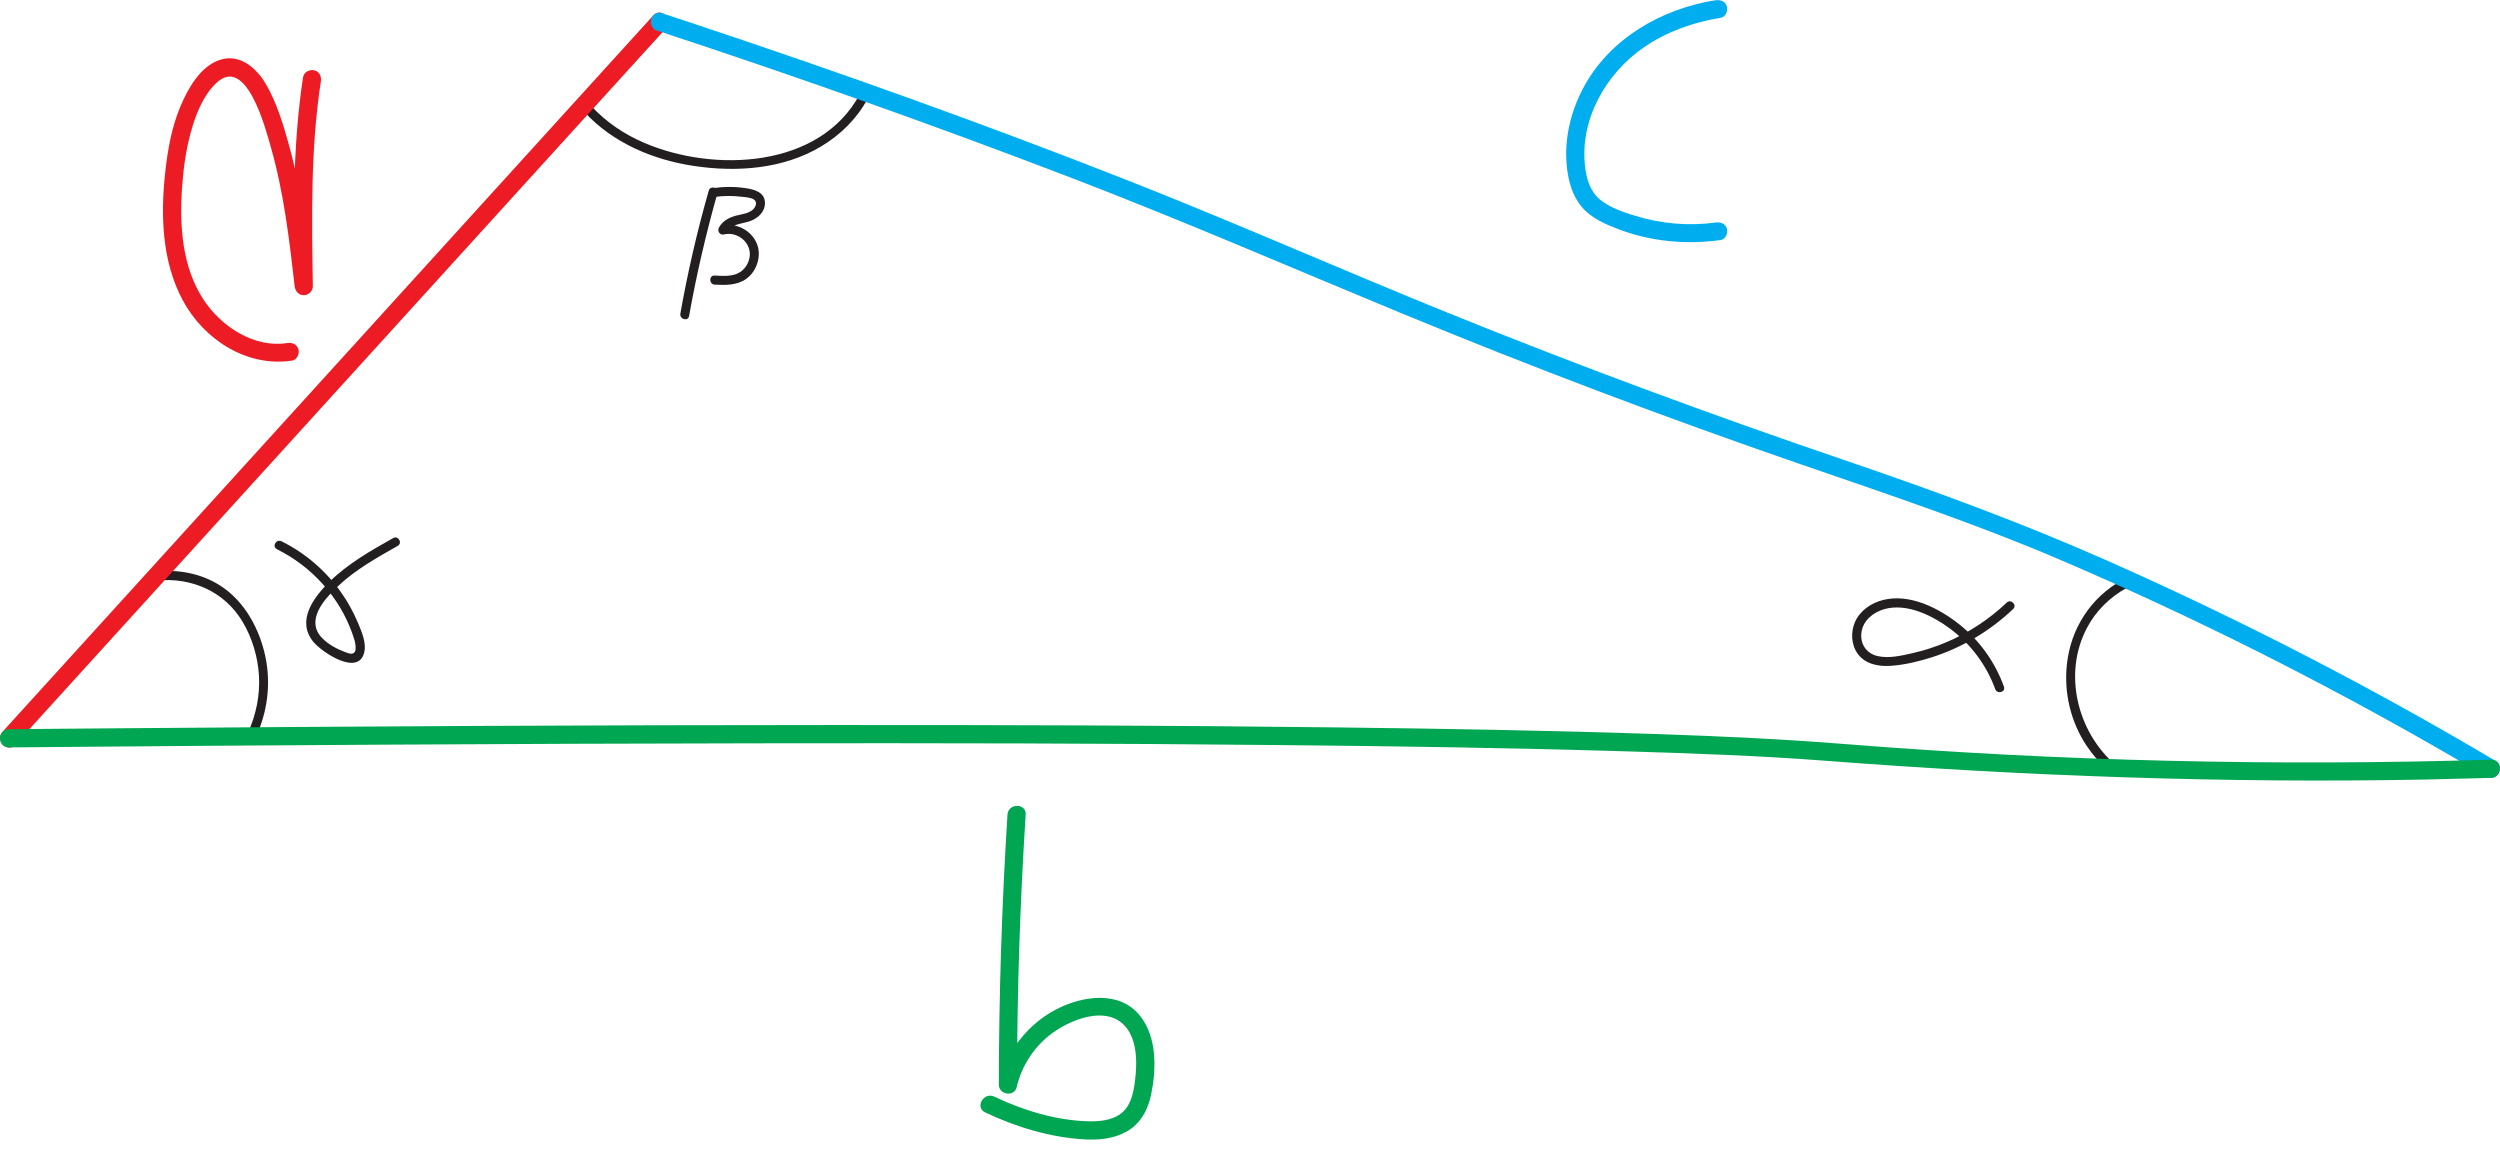 <?xml version="1.0" encoding="UTF-8"?>
<svg id="Layer_2" data-name="Layer 2" xmlns="http://www.w3.org/2000/svg" viewBox="0 0 274.82 128.36">
  <defs>
    <style>
      .cls-1 {
        fill: #00a651;
      }

      .cls-2 {
        fill: #231f20;
      }

      .cls-3 {
        fill: #ed1c24;
      }

      .cls-4 {
        fill: #00aeef;
      }
    </style>
  </defs>
  <g id="Layer_1-2" data-name="Layer 1">
    <g>
      <g>
        <path class="cls-2" d="M64.28,12.35c3.09,3.35,7.47,5.2,11.92,5.88,4.74.73,9.89.37,14.08-2.14,2.11-1.27,3.92-3.04,5.09-5.22.31-.57-.56-1.07-.86-.5-4.4,8.16-16.04,8.61-23.67,5.34-2.21-.94-4.21-2.29-5.85-4.06-.44-.47-1.14.23-.71.71h0Z"/>
        <path class="cls-2" d="M77.91,20.96c-1.27,4.45-2.31,8.96-3.12,13.51-.11.63.85.9.96.27.81-4.55,1.86-9.06,3.12-13.51.18-.62-.79-.88-.96-.27h0Z"/>
        <path class="cls-2" d="M78.59,21.65c.97-.14,1.97-.14,2.95-.02.4.05,1.02.07,1.36.32.31.23.23.62.03.9-.47.67-1.53.69-2.24.92s-1.33.61-1.67,1.27c-.19.39.13.84.56.73,1.49-.35,3.04.89,2.83,2.45-.09.68-.49,1.34-1.08,1.71-.81.5-1.85.41-2.77.36-.64-.04-.64.96,0,1,1.18.06,2.47.09,3.48-.64.82-.59,1.3-1.55,1.37-2.55.15-2.18-2.06-3.78-4.1-3.29l.56.73c.47-.95,1.76-.92,2.63-1.25s1.63-1.04,1.59-2.04c-.04-1.12-1.16-1.42-2.07-1.56-1.24-.19-2.47-.18-3.71,0-.63.09-.36,1.05.27.96h0Z"/>
      </g>
      <g>
        <path class="cls-2" d="M233.3,63.76c-3.48,1.92-5.67,5.35-6.09,9.27-.34,3.11.41,6.29,2.14,8.91.7,1.05,1.53,2.02,2.48,2.85.48.42,1.19-.28.71-.71-4.19-3.64-5.77-10.01-3.14-15.03.99-1.9,2.54-3.41,4.41-4.44.56-.31.06-1.17-.5-.86h0Z"/>
        <path class="cls-2" d="M220.59,66.25c-1.93,1.83-4.18,3.31-6.63,4.35-1.2.51-2.45.91-3.72,1.2s-2.6.6-3.84.32-1.96-1.37-1.77-2.64,1.29-2.17,2.48-2.51c2.54-.73,5.4.74,7.38,2.23,2.2,1.66,3.9,3.96,4.84,6.55.22.6,1.18.34.96-.27-.97-2.68-2.66-5.06-4.9-6.84s-5.44-3.42-8.37-2.69c-1.29.32-2.53,1.15-3.09,2.39-.51,1.13-.44,2.54.3,3.55.85,1.15,2.33,1.4,3.67,1.3,1.51-.11,3.03-.48,4.48-.94,3.33-1.07,6.38-2.89,8.92-5.3.47-.44-.24-1.15-.71-.71h0Z"/>
      </g>
      <g>
        <path class="cls-2" d="M17.25,63.82c3.8-.38,7.43,1.2,9.41,4.52,1.07,1.78,1.69,3.89,1.81,5.97s-.32,4.34-1.25,6.31c-.27.58.59,1.09.86.5,1.32-2.81,1.73-5.92,1.09-8.95s-2.28-6.11-5.03-7.84c-2.05-1.29-4.51-1.75-6.9-1.51-.63.06-.64,1.06,0,1h0Z"/>
        <path class="cls-2" d="M30.43,60.37c3.83,1.89,6.89,5.26,8.31,9.3.15.44.33.91.35,1.38,0,.19.02.47-.1.63-.25.33-.71.13-1.03.01-.91-.34-1.84-.83-2.53-1.53-1.91-1.94.2-4.29,1.71-5.71,1.93-1.83,4.28-3.14,6.58-4.44.56-.32.06-1.18-.5-.86-2.47,1.39-4.97,2.81-7.01,4.81-1.75,1.72-3.66,4.29-1.76,6.6.92,1.12,4.86,3.78,5.57,1.24.31-1.12-.28-2.39-.7-3.4-.49-1.16-1.1-2.26-1.82-3.28-1.69-2.38-3.94-4.33-6.56-5.62-.58-.28-1.08.58-.5.86h0Z"/>
      </g>
    </g>
    <g>
      <g>
        <g>
          <path class="cls-3" d="M.98,81.16C24.82,54.91,48.67,28.66,72.52,2.41"/>
          <path class="cls-3" d="M1.68,81.86c9.29-10.23,18.58-20.46,27.88-30.69l27.96-30.78,15.7-17.28c.86-.95-.55-2.37-1.41-1.41-9.29,10.23-18.58,20.46-27.88,30.69-9.32,10.26-18.64,20.52-27.96,30.78-5.23,5.76-10.47,11.52-15.7,17.28-.86.95.55,2.37,1.41,1.41h0Z"/>
        </g>
        <path class="cls-4" d="M72.25,3.37c15.39,5.06,30.67,10.48,45.8,16.29,12.06,4.63,23.91,9.78,35.85,14.71,14.49,5.99,29.18,11.54,44,16.65,9.58,3.31,19.17,6.5,28.5,10.49,14.82,6.34,29.26,13.61,43.21,21.69,1.24.72,2.48,1.45,3.72,2.18,1.11.66,2.12-1.07,1.01-1.73-13.7-8.13-27.88-15.44-42.43-21.9-9.61-4.27-19.41-7.85-29.36-11.24-14.6-4.97-29.08-10.33-43.38-16.12-11.74-4.75-23.32-9.88-35.11-14.52-15.61-6.15-31.42-11.8-47.33-17.11-1.31-.44-2.63-.87-3.95-1.31-1.23-.4-1.75,1.53-.53,1.93h0Z"/>
        <path class="cls-1" d="M.98,82.16c27.46-.24,54.91-.41,82.37-.45,19.32-.03,38.64,0,57.95.2,12.56.12,25.13.31,37.69.69,7.19.22,14.39.47,21.56,1.02,22.04,1.69,44.1,2.5,66.21,2.07,2.36-.05,4.72-.11,7.08-.18,1.28-.04,1.29-2.04,0-2-23.65.72-47.35.17-70.94-1.71-6.85-.55-13.71-.87-20.57-1.1-11.84-.4-23.7-.6-35.55-.74-18.44-.22-36.88-.27-55.32-.26-26.24,0-52.47.15-78.71.36-3.92.03-7.85.06-11.77.1-1.29.01-1.29,2.01,0,2h0Z"/>
      </g>
      <path class="cls-3" d="M33.32,8.43c-1.16,7.62-1.07,15.33-.95,23.02h2c-.59-5.15-1.18-10.33-2.56-15.34-.64-2.33-1.38-4.83-2.61-6.92-1.03-1.74-2.87-3.32-5.03-2.61s-3.53,3.18-4.37,5.2c-.93,2.23-1.35,4.61-1.62,7-.54,4.78-.41,9.9,1.91,14.23s7.05,7.38,12.02,6.63c.53-.08.83-.75.7-1.23-.16-.57-.69-.78-1.23-.7-3.65.56-7.23-1.79-9.18-4.73-2.35-3.55-2.67-8.02-2.4-12.16.14-2.12.41-4.25.98-6.3.52-1.89,1.33-3.99,2.78-5.38,3.32-3.18,5.44,5.04,5.99,6.95,1.44,5.01,2.05,10.2,2.64,15.36.06.54.42,1,1,1,.54,0,1.01-.46,1-1-.12-7.5-.26-15.05.88-22.49.08-.53-.13-1.08-.7-1.23-.47-.13-1.15.16-1.23.7h0Z"/>
      <path class="cls-1" d="M110.75,89.54c-.62,9.89-.94,19.79-.95,29.7,0,1.11,1.71,1.38,1.96.27.58-2.49,2.1-4.73,4.23-6.16,1.91-1.29,5.25-2.61,7.3-.92,1.78,1.46,1.74,4.39,1.47,6.45-.17,1.29-.46,2.75-1.58,3.56-1.02.75-2.38.85-3.6.82-3.52-.1-7.13-1.21-10.28-2.71-1.16-.55-2.17,1.17-1.01,1.73,3.4,1.62,7.15,2.75,10.92,2.97,1.56.09,3.23-.07,4.62-.85,1.55-.86,2.38-2.43,2.72-4.12.57-2.81.65-6.29-1.25-8.64-2.25-2.8-6.33-2.16-9.16-.7-3.12,1.61-5.51,4.62-6.3,8.04l1.96.27c0-9.91.32-19.81.95-29.7.08-1.29-1.92-1.28-2,0h0Z"/>
      <path class="cls-4" d="M188.6.02c-5.96.94-11.71,4.24-14.58,9.7-1.39,2.64-2.11,5.7-1.77,8.69.18,1.57.6,3.13,1.65,4.36s2.56,1.87,4.02,2.43c3.58,1.36,7.44,1.71,11.22,1.19.54-.07.83-.76.7-1.23-.16-.58-.69-.77-1.23-.7-2.96.41-6.02.14-8.87-.74-1.3-.4-2.77-.89-3.84-1.77s-1.45-2.15-1.63-3.43c-.71-5.24,2.21-10.42,6.46-13.33,2.51-1.72,5.41-2.75,8.41-3.23.53-.08.83-.75.7-1.23-.16-.57-.69-.78-1.23-.7h0Z"/>
    </g>
  </g>
</svg>